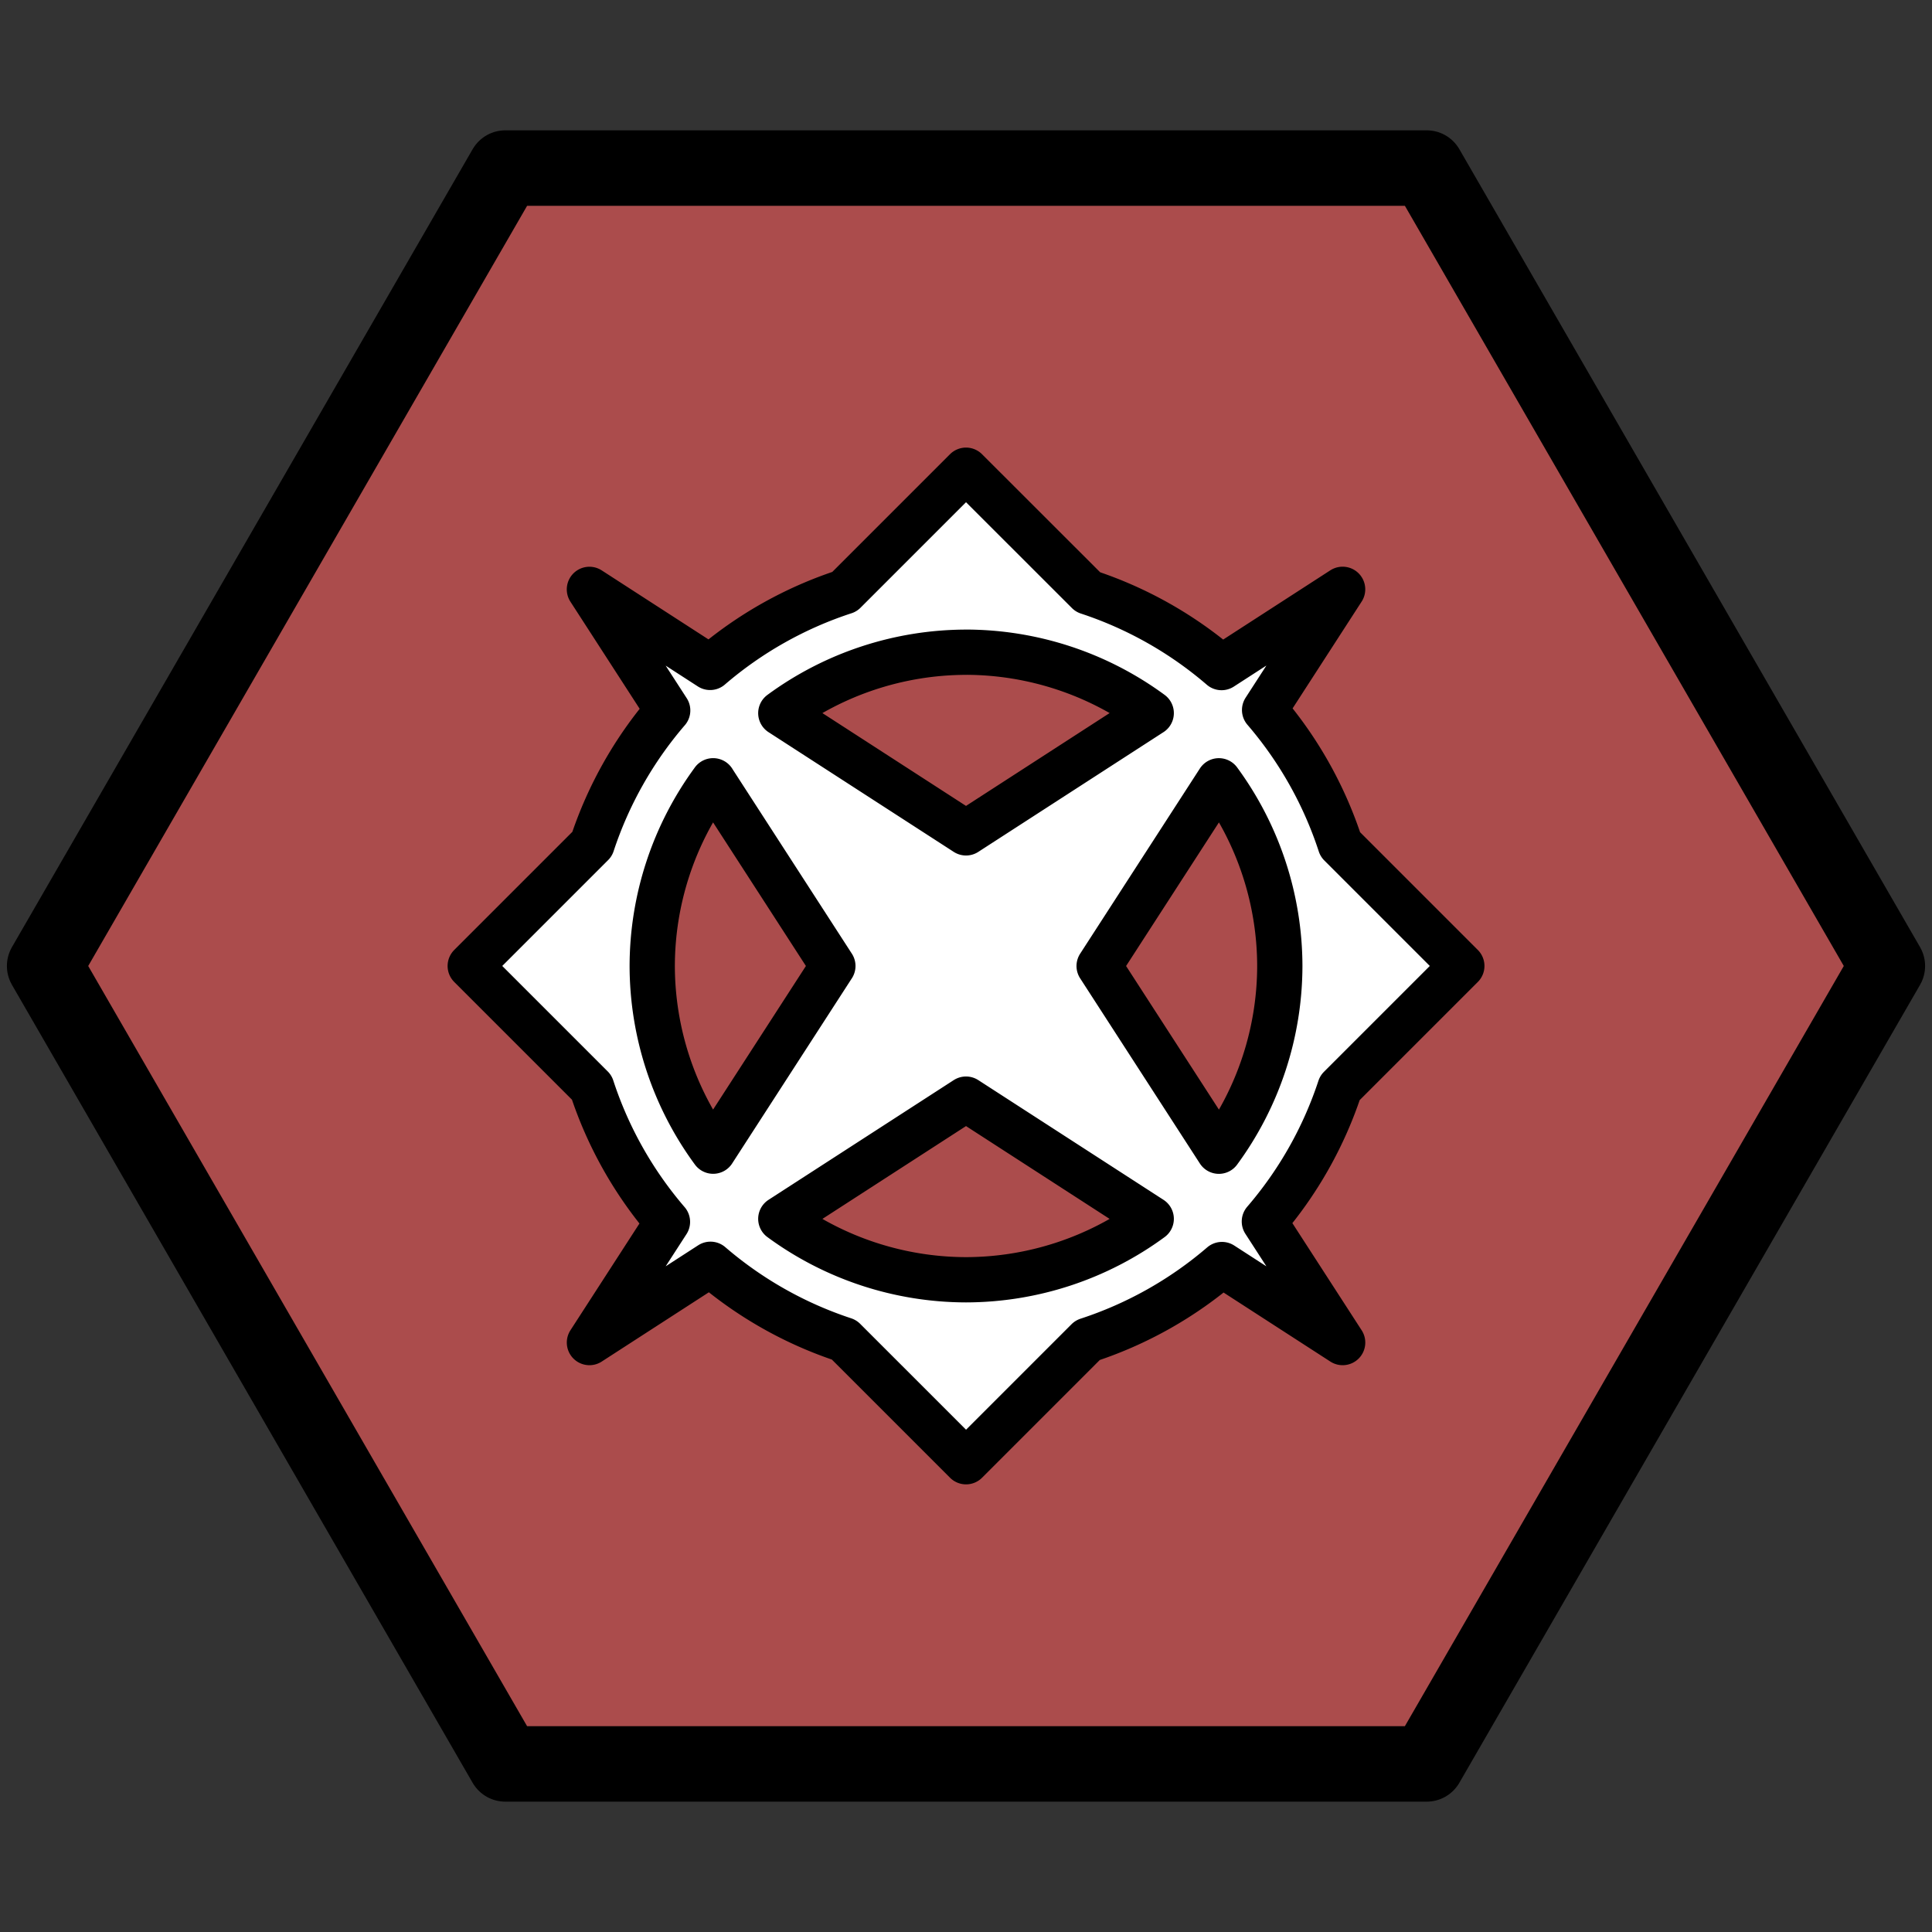<?xml version="1.0" encoding="UTF-8" standalone="no"?>
<!-- Created with Inkscape (http://www.inkscape.org/) -->

<svg
   xmlns:dc="http://purl.org/dc/elements/1.1/"
   xmlns:cc="http://creativecommons.org/ns#"
   xmlns:rdf="http://www.w3.org/1999/02/22-rdf-syntax-ns#"
   xmlns:svg="http://www.w3.org/2000/svg"
   xmlns="http://www.w3.org/2000/svg"
   xmlns:sodipodi="http://sodipodi.sourceforge.net/DTD/sodipodi-0.dtd"
   xmlns:inkscape="http://www.inkscape.org/namespaces/inkscape"
   width="256"
   height="256"
   viewBox="0 0 67.733 67.733"
   version="1.1"
   id="svg8"
   inkscape:version="0.92.3 (2405546, 2018-03-11)"
   sodipodi:docname="genesys.svg"
   inkscape:export-filename="C:\Users\Keira\Documents\GitHub\huntress\data\genesys\challenge_ohno.png"
   inkscape:export-xdpi="96"
   inkscape:export-ydpi="96">
  <rect x="0" y="0" width="67.733" height="67.733" fill="#333333" stroke="none"/>
  <defs
     id="defs2" />
  <sodipodi:namedview
     id="base"
     pagecolor="#ffffff"
     bordercolor="#666666"
     borderopacity="1.0"
     inkscape:pageopacity="0.0"
     inkscape:pageshadow="2"
     inkscape:zoom="0.35"
     inkscape:cx="362.68662"
     inkscape:cy="300.43874"
     inkscape:document-units="px"
     inkscape:current-layer="layer2"
     showgrid="false"
     units="px"
     inkscape:snap-page="true"
     inkscape:snap-bbox="true"
     inkscape:snap-bbox-midpoints="true"
     inkscape:snap-object-midpoints="true"
     inkscape:window-width="2560"
     inkscape:window-height="1387"
     inkscape:window-x="1912"
     inkscape:window-y="-8"
     inkscape:window-maximized="1" />
  <g
     inkscape:label="Die"
     inkscape:groupmode="layer"
     id="layer1"
     transform="translate(0,-229.267)">
    <rect
       style="opacity:1;fill:#4d4d4d;fill-opacity:1;fill-rule:nonzero;stroke:#000000;stroke-width:2.646;stroke-linecap:round;stroke-linejoin:round;stroke-miterlimit:4;stroke-dasharray:none;stroke-dashoffset:0;stroke-opacity:1;paint-order:fill markers stroke"
       id="rect816"
       width="65.04"
       height="65.04"
       x="175.594"
       y="268.411"
       ry="6.352"
       rx="6.352" />
    <path
       sodipodi:type="star"
       style="opacity:1;fill:#8258a2;fill-opacity:1;fill-rule:nonzero;stroke:#000000;stroke-width:3.816;stroke-linecap:round;stroke-linejoin:round;stroke-miterlimit:4;stroke-dasharray:none;stroke-dashoffset:0;stroke-opacity:1;paint-order:fill markers stroke"
       id="path2276"
       sodipodi:sides="4"
       sodipodi:cx="22.45064"
       sodipodi:cy="239.4034"
       sodipodi:r1="42.249725"
       sodipodi:r2="29.875069"
       sodipodi:arg1="1.5707963"
       sodipodi:arg2="2.3561945"
       inkscape:flatsided="true"
       inkscape:rounded="3.46945e-018"
       inkscape:randomized="0"
       d="M 22.451,281.653 -19.799,239.403 22.451,197.154 64.7,239.403 Z"
       transform="matrix(0.638,0,0,0.754,206.631,-50.38)" />
    <path
       sodipodi:type="star"
       style="opacity:1;fill:#ab4c4c;fill-opacity:1;fill-rule:nonzero;stroke:#000000;stroke-width:2.646;stroke-linecap:round;stroke-linejoin:round;stroke-miterlimit:4;stroke-dasharray:none;stroke-dashoffset:0;stroke-opacity:1;paint-order:fill markers stroke"
       id="path2278"
       sodipodi:sides="6"
       sodipodi:cx="33.866669"
       sodipodi:cy="263.13332"
       sodipodi:r1="32.301651"
       sodipodi:r2="27.974049"
       sodipodi:arg1="-1.0471976"
       sodipodi:arg2="-0.52359878"
       inkscape:flatsided="true"
       inkscape:rounded="3.46945e-018"
       inkscape:randomized="0"
       d="m 50.017,235.159 16.151,27.974 -16.151,27.974 -32.302,0 L 1.565,263.133 17.716,235.159 Z" />
    <rect
       rx="6.352"
       ry="6.352"
       y="268.033"
       x="279.915"
       height="65.04"
       width="65.04"
       id="rect6075"
       style="opacity:1;fill:#3fbcd6;fill-opacity:1;fill-rule:nonzero;stroke:#000000;stroke-width:2.646;stroke-linecap:round;stroke-linejoin:round;stroke-miterlimit:4;stroke-dasharray:none;stroke-dashoffset:0;stroke-opacity:1;paint-order:fill markers stroke" />
    <path
       transform="matrix(0.638,0,0,0.754,287.906,-53.351)"
       d="M 22.451,281.653 -19.799,239.403 22.451,197.154 64.7,239.403 Z"
       inkscape:randomized="0"
       inkscape:rounded="3.46945e-018"
       inkscape:flatsided="true"
       sodipodi:arg2="2.3561945"
       sodipodi:arg1="1.5707963"
       sodipodi:r2="29.875069"
       sodipodi:r1="42.249725"
       sodipodi:cy="239.4034"
       sodipodi:cx="22.45064"
       sodipodi:sides="4"
       id="path6077"
       style="opacity:1;fill:#5da258;fill-opacity:1;fill-rule:nonzero;stroke:#000000;stroke-width:3.816;stroke-linecap:round;stroke-linejoin:round;stroke-miterlimit:4;stroke-dasharray:none;stroke-dashoffset:0;stroke-opacity:1;paint-order:fill markers stroke"
       sodipodi:type="star" />
    <path
       d="m 331.72,184.913 16.151,27.974 -16.151,27.974 -32.302,0 -16.151,-27.974 16.151,-27.974 z"
       inkscape:randomized="0"
       inkscape:rounded="3.46945e-018"
       inkscape:flatsided="true"
       sodipodi:arg2="-0.52359878"
       sodipodi:arg1="-1.0471976"
       sodipodi:r2="27.974049"
       sodipodi:r1="32.301651"
       sodipodi:cy="212.88666"
       sodipodi:cx="315.56875"
       sodipodi:sides="6"
       id="path6079"
       style="opacity:1;fill:#dcd43b;fill-opacity:1;fill-rule:nonzero;stroke:#000000;stroke-width:2.646;stroke-linecap:round;stroke-linejoin:round;stroke-miterlimit:4;stroke-dasharray:none;stroke-dashoffset:0;stroke-opacity:1;paint-order:fill markers stroke"
       sodipodi:type="star" />
  </g>
  <g
     inkscape:groupmode="layer"
     id="layer2"
     inkscape:label="Symbols">
    <path
       style="opacity:1;fill:#ffffff;fill-opacity:1;fill-rule:nonzero;stroke:#000000;stroke-width:1.587;stroke-linecap:round;stroke-linejoin:round;stroke-miterlimit:4;stroke-dasharray:none;stroke-dashoffset:0;stroke-opacity:1;paint-order:fill markers stroke"
       d="m -76.248,-54.608 -3.326,9.353 -8.964,-4.261 4.261,8.964 -9.353,3.326 9.353,3.326 -4.261,8.964 8.964,-4.261 3.326,9.353 3.326,-9.353 8.964,4.261 -4.261,-8.964 9.353,-3.326 -9.353,-3.326 4.261,-8.964 -8.964,4.261 z m 0,12.092 a 5.289,5.289 0 0 1 5.289,5.289 5.289,5.289 0 0 1 -5.289,5.289 5.289,5.289 0 0 1 -5.289,-5.289 5.289,5.289 0 0 1 5.289,-5.289 z"
       id="path2280"
       inkscape:connector-curvature="0" />
    <path
       style="opacity:1;fill:#ffffff;fill-opacity:1;fill-rule:nonzero;stroke:#000000;stroke-width:1.587;stroke-linecap:round;stroke-linejoin:round;stroke-miterlimit:4;stroke-dasharray:none;stroke-dashoffset:0;stroke-opacity:1;paint-order:fill markers stroke"
       d="m -131.84,-56.747 -17.381,34.763 17.381,-9.684 17.381,9.684 z"
       id="path2288"
       inkscape:connector-curvature="0" />
    <path
       sodipodi:type="star"
       style="opacity:1;fill:#ffffff;fill-opacity:1;fill-rule:nonzero;stroke:#000000;stroke-width:1.587;stroke-linecap:round;stroke-linejoin:round;stroke-miterlimit:10;stroke-dasharray:none;stroke-dashoffset:0;stroke-opacity:1;paint-order:fill markers stroke"
       id="path2293"
       sodipodi:sides="4"
       sodipodi:cx="-205.77024"
       sodipodi:cy="45.961907"
       sodipodi:r1="24.581099"
       sodipodi:r2="6.1452746"
       sodipodi:arg1="-0.78539816"
       sodipodi:arg2="0"
       inkscape:flatsided="false"
       inkscape:rounded="-3.46945e-018"
       inkscape:randomized="0"
       d="m -188.389,28.58 -11.236,17.381 11.236,17.381 -17.381,-11.236 -17.381,11.236 11.236,-17.381 -11.236,-17.381 17.381,11.236 z" />
    <path
       style="opacity:1;fill:#ffffff;fill-opacity:1;fill-rule:nonzero;stroke:#000000;stroke-width:1.587;stroke-linecap:round;stroke-linejoin:round;stroke-miterlimit:10;stroke-dasharray:none;stroke-dashoffset:0;stroke-opacity:1;paint-order:fill markers stroke"
       d="m -137.735,-128.657 c -0.056,0 -0.05,0.119 0,0.322 0.05,-0.202 0.056,-0.322 0,-0.322 z m 0,0.322 c -0.227,0.923 -1.422,3.674 -2.464,5.825 a 14.257,14.424 0 0 0 -11.793,14.193 14.257,14.424 0 0 0 0.881,4.94 c -1.319,1.974 -3.075,4.381 -3.752,5.037 0.899,-0.26 3.824,-0.583 6.178,-0.746 a 14.257,14.424 0 0 0 10.949,5.192 14.257,14.424 0 0 0 10.937,-5.193 c 2.356,0.162 5.289,0.487 6.19,0.747 -0.676,-0.656 -2.429,-3.058 -3.748,-5.031 a 14.257,14.424 0 0 0 0.877,-4.947 14.257,14.424 0 0 0 -11.799,-14.206 c -1.04,-2.149 -2.231,-4.89 -2.457,-5.811 z m 17.128,29.995 c 0.148,0.144 0.248,0.208 0.275,0.16 0.028,-0.048 -0.077,-0.103 -0.275,-0.16 z m -34.255,0 c -0.198,0.057 -0.303,0.111 -0.275,0.16 0.028,0.048 0.127,-0.016 0.275,-0.16 z m 20.682,-20.886 a 11.362,11.495 0 0 1 7.807,10.909 11.362,11.495 0 0 1 -0.247,2.364 c -2.038,0.01 -7.302,-0.482 -8.564,-0.847 0.947,0.917 4.009,5.263 5.016,7.039 a 11.362,11.495 0 0 1 -7.567,2.939 11.362,11.495 0 0 1 -7.568,-2.937 c 1.006,-1.774 4.07,-6.123 5.017,-7.041 -1.26,0.364 -6.509,0.855 -8.554,0.847 a 11.362,11.495 0 0 1 -0.256,-2.364 11.362,11.495 0 0 1 7.81,-10.904 c 1.03,1.788 3.235,6.642 3.552,7.931 0.317,-1.291 2.526,-6.152 3.555,-7.936 z m -3.555,7.936 c -0.05,0.202 -0.056,0.322 0,0.322 0.056,0 0.05,-0.119 0,-0.322 z m -2.551,4.49 c 0.198,-0.057 0.302,-0.111 0.275,-0.159 -0.028,-0.048 -0.127,0.016 -0.275,0.159 z m 5.102,0 c -0.148,-0.143 -0.247,-0.208 -0.275,-0.159 -0.028,0.048 0.077,0.102 0.275,0.159 z"
       id="path2295"
       inkscape:connector-curvature="0" />
    <path
       style="opacity:1;fill:#ffffff;fill-opacity:1;fill-rule:nonzero;stroke:#000000;stroke-width:1.587;stroke-linecap:round;stroke-linejoin:round;stroke-miterlimit:10;stroke-dasharray:none;stroke-dashoffset:0;stroke-opacity:1;paint-order:fill markers stroke"
       d="m -128.633,14.347 a 17.381,17.381 0 0 0 -17.381,17.382 17.381,17.381 0 0 0 17.381,17.381 17.381,17.381 0 0 0 17.381,-17.381 17.381,17.381 0 0 0 -17.381,-17.382 z m -0.986,3.564 -2.189,6.154 -5.882,-2.796 a 13.852,13.852 0 0 1 8.07,-3.358 z m 1.977,0.014 a 13.852,13.852 0 0 1 8.073,3.339 l -5.89,2.8 z m -11.455,4.738 2.8,5.891 -6.139,2.183 a 13.852,13.852 0 0 1 3.339,-8.073 z m 20.922,0.008 a 13.852,13.852 0 0 1 3.357,8.07 l -6.153,-2.188 z m -10.459,4.008 a 5.048,5.048 0 0 1 5.048,5.048 5.048,5.048 0 0 1 -5.048,5.049 5.048,5.048 0 0 1 -5.048,-5.049 5.048,5.048 0 0 1 5.048,-5.048 z m -13.817,6.034 6.154,2.189 -2.796,5.882 a 13.852,13.852 0 0 1 -3.358,-8.07 z m 27.62,0.005 a 13.852,13.852 0 0 1 -3.339,8.074 l -2.8,-5.891 z m -16.977,6.673 2.183,6.139 a 13.852,13.852 0 0 1 -8.074,-3.339 z m 6.349,0 5.882,2.796 a 13.852,13.852 0 0 1 -8.07,3.357 z"
       id="path2295-8"
       inkscape:connector-curvature="0" />
    <path
       style="opacity:1;fill:#ffffff;fill-opacity:1;fill-rule:nonzero;stroke:#000000;stroke-width:1.587;stroke-linecap:round;stroke-linejoin:round;stroke-miterlimit:10;stroke-dasharray:none;stroke-dashoffset:0;stroke-opacity:1;paint-order:fill markers stroke"
       d="m 33.867,16.485 -4.26,4.26 a 13.804,13.804 0 0 0 -4.712,2.653 l -4.231,-2.735 2.744,4.244 a 13.804,13.804 0 0 0 -2.649,4.685 l -4.273,4.273 4.26,4.26 a 13.804,13.804 0 0 0 2.654,4.712 l -2.735,4.231 4.244,-2.744 a 13.804,13.804 0 0 0 4.685,2.648 l 4.274,4.274 4.26,-4.26 a 13.804,13.804 0 0 0 4.712,-2.653 l 4.231,2.735 -2.744,-4.244 a 13.804,13.804 0 0 0 2.649,-4.686 l 4.273,-4.273 -4.26,-4.26 a 13.804,13.804 0 0 0 -2.654,-4.713 l 2.735,-4.231 -4.244,2.743 a 13.804,13.804 0 0 0 -4.685,-2.648 z m 0,6.38 a 11.001,11.001 0 0 1 6.493,2.136 l -6.493,4.198 -6.493,-4.197 a 11.001,11.001 0 0 1 6.493,-2.136 z m -8.866,4.508 4.198,6.493 -4.197,6.492 a 11.001,11.001 0 0 1 -2.136,-6.492 11.001,11.001 0 0 1 2.136,-6.493 z m 17.731,7.42e-4 a 11.001,11.001 0 0 1 2.136,6.493 11.001,11.001 0 0 1 -2.136,6.493 l -4.198,-6.493 z m -8.865,11.16 6.493,4.197 a 11.001,11.001 0 0 1 -6.493,2.136 11.001,11.001 0 0 1 -6.493,-2.136 z"
       id="path6051"
       inkscape:connector-curvature="0" />
    <path
       inkscape:connector-curvature="0"
       id="path6061"
       d="m 45.734,-53.023 -1.856,5.221 -5.002,-2.379 2.378,5.004 -5.219,1.856 5.219,1.857 -2.378,5.004 5.002,-2.379 1.856,5.221 1.856,-5.221 5.002,2.379 -2.378,-5.004 5.219,-1.857 -5.219,-1.856 2.378,-5.004 -5.002,2.379 z m 0,6.75 a 2.951,2.952 0 0 1 2.951,2.952 2.951,2.952 0 0 1 -2.951,2.952 2.951,2.952 0 0 1 -2.951,-2.952 2.951,2.952 0 0 1 2.951,-2.952 z"
       style="opacity:1;fill:#ffffff;fill-opacity:1;fill-rule:nonzero;stroke:#000000;stroke-width:1.058;stroke-linecap:round;stroke-linejoin:round;stroke-miterlimit:7;stroke-dasharray:none;stroke-dashoffset:0;stroke-opacity:1;paint-order:fill markers stroke" />
    <path
       inkscape:connector-curvature="0"
       id="path6063"
       d="m 70.124,-81.916 -9.699,19.405 9.699,-5.406 9.699,5.406 z"
       style="opacity:1;fill:#ffffff;fill-opacity:1;fill-rule:nonzero;stroke:#000000;stroke-width:1.058;stroke-linecap:round;stroke-linejoin:round;stroke-miterlimit:7;stroke-dasharray:none;stroke-dashoffset:0;stroke-opacity:1;paint-order:fill markers stroke" />
    <path
       d="M 52.656,-91.221 41.419,-73.84 52.656,-56.458 35.274,-67.694 17.893,-56.458 29.129,-73.84 17.893,-91.221 35.274,-79.985 Z"
       inkscape:randomized="0"
       inkscape:rounded="-3.46945e-018"
       inkscape:flatsided="false"
       sodipodi:arg2="0"
       sodipodi:arg1="-0.78539816"
       sodipodi:r2="6.1452746"
       sodipodi:r1="24.581099"
       sodipodi:cy="-73.83976"
       sodipodi:cx="35.274071"
       sodipodi:sides="4"
       id="path6065"
       style="opacity:1;fill:#ffffff;fill-opacity:1;fill-rule:nonzero;stroke:#000000;stroke-width:1.896;stroke-linecap:round;stroke-linejoin:round;stroke-miterlimit:7;stroke-dasharray:none;stroke-dashoffset:0;stroke-opacity:1;paint-order:fill markers stroke"
       sodipodi:type="star"
       transform="matrix(0.558,0,0,0.558,31.043,-30.995)" />
    <path
       inkscape:connector-curvature="0"
       id="path6067"
       d="m 70.726,-59.353 c -0.031,0 -0.028,0.067 0,0.179 0.028,-0.113 0.031,-0.179 0,-0.179 z m 0,0.179 c -0.127,0.515 -0.794,2.051 -1.375,3.251 a 7.955,8.052 0 0 0 -6.58,7.923 7.955,8.052 0 0 0 0.492,2.758 c -0.736,1.102 -1.716,2.446 -2.094,2.812 0.502,-0.145 2.134,-0.326 3.447,-0.416 a 7.955,8.052 0 0 0 6.11,2.898 7.955,8.052 0 0 0 6.103,-2.899 c 1.315,0.091 2.951,0.272 3.454,0.417 -0.377,-0.366 -1.355,-1.707 -2.091,-2.808 a 7.955,8.052 0 0 0 0.489,-2.761 7.955,8.052 0 0 0 -6.584,-7.93 c -0.58,-1.2 -1.245,-2.73 -1.371,-3.244 z m 9.557,16.744 c 0.083,0.08 0.138,0.116 0.154,0.089 0.016,-0.027 -0.043,-0.057 -0.154,-0.089 z m -19.114,0 c -0.111,0.032 -0.169,0.062 -0.154,0.089 0.016,0.027 0.071,-0.009 0.154,-0.089 z m 11.541,-11.659 a 6.34,6.417 0 0 1 4.356,6.09 6.34,6.417 0 0 1 -0.138,1.32 c -1.137,0.005 -4.075,-0.269 -4.779,-0.473 0.528,0.512 2.237,2.938 2.799,3.929 a 6.34,6.417 0 0 1 -4.222,1.641 6.34,6.417 0 0 1 -4.223,-1.639 c 0.561,-0.991 2.271,-3.418 2.799,-3.93 -0.703,0.203 -3.632,0.478 -4.773,0.473 a 6.34,6.417 0 0 1 -0.143,-1.32 6.34,6.417 0 0 1 4.358,-6.087 c 0.575,0.998 1.805,3.708 1.982,4.427 0.177,-0.72 1.409,-3.434 1.984,-4.43 z m -1.984,4.43 c -0.028,0.113 -0.031,0.179 0,0.179 0.031,0 0.028,-0.067 0,-0.179 z m -1.424,2.507 c 0.11,-0.032 0.169,-0.062 0.153,-0.089 -0.015,-0.027 -0.071,0.009 -0.153,0.089 z m 2.847,0 c -0.083,-0.08 -0.138,-0.116 -0.153,-0.089 -0.015,0.027 0.043,0.057 0.153,0.089 z"
       style="opacity:1;fill:#ffffff;fill-opacity:1;fill-rule:nonzero;stroke:#000000;stroke-width:1.058;stroke-linecap:round;stroke-linejoin:round;stroke-miterlimit:7;stroke-dasharray:none;stroke-dashoffset:0;stroke-opacity:1;paint-order:fill markers stroke" />
    <g
       id="g6264"
       transform="translate(-11.649,0.86)">
      <path
         inkscape:connector-curvature="0"
         id="path6096"
         d="m 17.452,-215.635 -9.699,19.405 9.699,-5.406 9.699,5.406 z"
         style="opacity:1;fill:#ffffff;fill-opacity:1;fill-rule:nonzero;stroke:#000000;stroke-width:1.058;stroke-linecap:round;stroke-linejoin:round;stroke-miterlimit:7;stroke-dasharray:none;stroke-dashoffset:0;stroke-opacity:1;paint-order:fill markers stroke" />
      <path
         style="opacity:1;fill:#ffffff;fill-opacity:1;fill-rule:nonzero;stroke:#000000;stroke-width:1.058;stroke-linecap:round;stroke-linejoin:round;stroke-miterlimit:7;stroke-dasharray:none;stroke-dashoffset:0;stroke-opacity:1;paint-order:fill markers stroke"
         d="m 42.575,-215.635 -9.699,19.405 9.699,-5.406 9.699,5.406 z"
         id="path6104"
         inkscape:connector-curvature="0" />
    </g>
    <g
       id="g6268"
       transform="translate(-18.063,-10.9)">
      <path
         style="opacity:1;fill:#ffffff;fill-opacity:1;fill-rule:nonzero;stroke:#000000;stroke-width:1.058;stroke-linecap:round;stroke-linejoin:round;stroke-miterlimit:7;stroke-dasharray:none;stroke-dashoffset:0;stroke-opacity:1;paint-order:fill markers stroke"
         d="m 17.452,-245.034 -1.856,5.221 -5.002,-2.379 2.378,5.004 -5.219,1.856 5.219,1.857 -2.378,5.004 5.002,-2.379 1.856,5.221 1.856,-5.221 5.002,2.379 -2.378,-5.004 5.219,-1.857 -5.219,-1.856 2.378,-5.004 -5.002,2.379 z m 0,6.75 a 2.951,2.952 0 0 1 2.951,2.952 2.951,2.952 0 0 1 -2.951,2.952 2.951,2.952 0 0 1 -2.951,-2.952 2.951,2.952 0 0 1 2.951,-2.952 z"
         id="path6110"
         inkscape:connector-curvature="0" />
      <path
         inkscape:connector-curvature="0"
         id="path6120"
         d="m 42.575,-245.034 -9.699,19.405 9.699,-5.406 9.699,5.406 z"
         style="opacity:1;fill:#ffffff;fill-opacity:1;fill-rule:nonzero;stroke:#000000;stroke-width:1.058;stroke-linecap:round;stroke-linejoin:round;stroke-miterlimit:7;stroke-dasharray:none;stroke-dashoffset:0;stroke-opacity:1;paint-order:fill markers stroke" />
    </g>
    <g
       id="g6260"
       transform="translate(33.253,27.319)">
      <path
         inkscape:connector-curvature="0"
         id="path6126"
         d="m 17.452,-184.899 -1.856,5.221 -5.002,-2.379 2.378,5.004 -5.219,1.856 5.219,1.857 -2.378,5.004 5.002,-2.379 1.856,5.221 1.856,-5.221 5.002,2.379 -2.378,-5.004 5.219,-1.857 -5.219,-1.856 2.378,-5.004 -5.002,2.379 z m 0,6.75 a 2.951,2.952 0 0 1 2.951,2.952 2.951,2.952 0 0 1 -2.951,2.952 2.951,2.952 0 0 1 -2.951,-2.952 2.951,2.952 0 0 1 2.951,-2.952 z"
         style="opacity:1;fill:#ffffff;fill-opacity:1;fill-rule:nonzero;stroke:#000000;stroke-width:1.058;stroke-linecap:round;stroke-linejoin:round;stroke-miterlimit:7;stroke-dasharray:none;stroke-dashoffset:0;stroke-opacity:1;paint-order:fill markers stroke" />
      <path
         style="opacity:1;fill:#ffffff;fill-opacity:1;fill-rule:nonzero;stroke:#000000;stroke-width:1.058;stroke-linecap:round;stroke-linejoin:round;stroke-miterlimit:7;stroke-dasharray:none;stroke-dashoffset:0;stroke-opacity:1;paint-order:fill markers stroke"
         d="m 42.575,-184.899 -1.856,5.221 -5.002,-2.379 2.378,5.004 -5.219,1.856 5.219,1.857 -2.378,5.004 5.002,-2.379 1.856,5.221 1.856,-5.221 5.002,2.379 -2.378,-5.004 5.219,-1.857 -5.219,-1.856 2.378,-5.004 -5.002,2.379 z m 0,6.75 a 2.951,2.952 0 0 1 2.951,2.952 2.951,2.952 0 0 1 -2.951,2.952 2.951,2.952 0 0 1 -2.951,-2.952 2.951,2.952 0 0 1 2.951,-2.952 z"
         id="path6134"
         inkscape:connector-curvature="0" />
    </g>
    <g
       id="g6256"
       transform="translate(75.045,13.179)">
      <path
         d="M 52.656,-91.221 41.419,-73.84 52.656,-56.458 35.274,-67.694 17.893,-56.458 29.129,-73.84 17.893,-91.221 35.274,-79.985 Z"
         inkscape:randomized="0"
         inkscape:rounded="-3.46945e-018"
         inkscape:flatsided="false"
         sodipodi:arg2="0"
         sodipodi:arg1="-0.78539816"
         sodipodi:r2="6.1452746"
         sodipodi:r1="24.581099"
         sodipodi:cy="-73.83976"
         sodipodi:cx="35.274071"
         sodipodi:sides="4"
         id="path6162"
         style="opacity:1;fill:#ffffff;fill-opacity:1;fill-rule:nonzero;stroke:#000000;stroke-width:1.896;stroke-linecap:round;stroke-linejoin:round;stroke-miterlimit:7;stroke-dasharray:none;stroke-dashoffset:0;stroke-opacity:1;paint-order:fill markers stroke"
         sodipodi:type="star"
         transform="matrix(0.558,0,0,0.558,-2.231,-79.454)" />
      <path
         transform="matrix(0.558,0,0,0.558,22.892,-79.454)"
         sodipodi:type="star"
         style="opacity:1;fill:#ffffff;fill-opacity:1;fill-rule:nonzero;stroke:#000000;stroke-width:1.896;stroke-linecap:round;stroke-linejoin:round;stroke-miterlimit:7;stroke-dasharray:none;stroke-dashoffset:0;stroke-opacity:1;paint-order:fill markers stroke"
         id="path6170"
         sodipodi:sides="4"
         sodipodi:cx="35.274071"
         sodipodi:cy="-73.83976"
         sodipodi:r1="24.581099"
         sodipodi:r2="6.1452746"
         sodipodi:arg1="-0.78539816"
         sodipodi:arg2="0"
         inkscape:flatsided="false"
         inkscape:rounded="-3.46945e-018"
         inkscape:randomized="0"
         d="M 52.656,-91.221 41.419,-73.84 52.656,-56.458 35.274,-67.694 17.893,-56.458 29.129,-73.84 17.893,-91.221 35.274,-79.985 Z" />
    </g>
    <g
       id="g6276"
       transform="translate(28.774,16.037)">
      <path
         transform="matrix(0.558,0,0,0.558,64.319,-164.713)"
         sodipodi:type="star"
         style="opacity:1;fill:#ffffff;fill-opacity:1;fill-rule:nonzero;stroke:#000000;stroke-width:1.896;stroke-linecap:round;stroke-linejoin:round;stroke-miterlimit:7;stroke-dasharray:none;stroke-dashoffset:0;stroke-opacity:1;paint-order:fill markers stroke"
         id="path6178"
         sodipodi:sides="4"
         sodipodi:cx="35.274071"
         sodipodi:cy="-73.83976"
         sodipodi:r1="24.581099"
         sodipodi:r2="6.1452746"
         sodipodi:arg1="-0.78539816"
         sodipodi:arg2="0"
         inkscape:flatsided="false"
         inkscape:rounded="-3.46945e-018"
         inkscape:randomized="0"
         d="M 52.656,-91.221 41.419,-73.84 52.656,-56.458 35.274,-67.694 17.893,-56.458 29.129,-73.84 17.893,-91.221 35.274,-79.985 Z" />
      <path
         inkscape:connector-curvature="0"
         id="path6188"
         d="m 109.125,-215.635 c -0.031,0 -0.028,0.067 0,0.179 0.028,-0.113 0.031,-0.179 0,-0.179 z m 0,0.179 c -0.127,0.515 -0.794,2.051 -1.375,3.252 a 7.955,8.052 0 0 0 -6.58,7.923 7.955,8.052 0 0 0 0.492,2.758 c -0.736,1.102 -1.716,2.446 -2.094,2.812 0.502,-0.145 2.134,-0.326 3.447,-0.416 a 7.955,8.052 0 0 0 6.11,2.898 7.955,8.052 0 0 0 6.103,-2.899 c 1.315,0.091 2.951,0.272 3.454,0.417 -0.377,-0.366 -1.355,-1.707 -2.091,-2.808 a 7.955,8.052 0 0 0 0.489,-2.761 7.955,8.052 0 0 0 -6.584,-7.93 c -0.58,-1.2 -1.245,-2.73 -1.371,-3.244 z m 9.557,16.744 c 0.083,0.08 0.138,0.116 0.154,0.089 0.015,-0.027 -0.043,-0.057 -0.154,-0.089 z m -19.114,0 c -0.111,0.032 -0.169,0.062 -0.154,0.089 0.016,0.027 0.071,-0.009 0.154,-0.089 z m 11.541,-11.659 a 6.34,6.417 0 0 1 4.356,6.09 6.34,6.417 0 0 1 -0.138,1.32 c -1.137,0.006 -4.075,-0.269 -4.779,-0.473 0.528,0.512 2.237,2.938 2.799,3.929 a 6.34,6.417 0 0 1 -4.222,1.641 6.34,6.417 0 0 1 -4.223,-1.639 c 0.561,-0.991 2.271,-3.418 2.799,-3.93 -0.703,0.203 -3.632,0.478 -4.773,0.473 a 6.34,6.417 0 0 1 -0.143,-1.32 6.34,6.417 0 0 1 4.358,-6.087 c 0.575,0.998 1.805,3.708 1.982,4.427 0.177,-0.72 1.409,-3.434 1.984,-4.43 z m -1.984,4.43 c -0.028,0.113 -0.031,0.179 0,0.179 0.031,0 0.028,-0.067 0,-0.179 z m -1.424,2.507 c 0.11,-0.032 0.169,-0.062 0.153,-0.089 -0.015,-0.027 -0.071,0.009 -0.153,0.089 z m 2.847,0 c -0.083,-0.08 -0.138,-0.116 -0.153,-0.089 -0.015,0.027 0.043,0.057 0.153,0.089 z"
         style="opacity:1;fill:#ffffff;fill-opacity:1;fill-rule:nonzero;stroke:#000000;stroke-width:1.058;stroke-linecap:round;stroke-linejoin:round;stroke-miterlimit:7;stroke-dasharray:none;stroke-dashoffset:0;stroke-opacity:1;paint-order:fill markers stroke" />
    </g>
    <g
       id="g6272"
       transform="translate(40.868,-4.457)">
      <path
         inkscape:connector-curvature="0"
         id="path6196"
         d="m 84.002,-245.034 c -0.031,0 -0.028,0.067 0,0.179 0.028,-0.113 0.031,-0.179 0,-0.179 z m 0,0.179 c -0.127,0.515 -0.794,2.051 -1.375,3.252 a 7.955,8.052 0 0 0 -6.58,7.923 7.955,8.052 0 0 0 0.492,2.758 c -0.736,1.102 -1.716,2.446 -2.094,2.812 0.502,-0.145 2.134,-0.326 3.447,-0.416 a 7.955,8.052 0 0 0 6.11,2.898 7.955,8.052 0 0 0 6.103,-2.899 c 1.315,0.091 2.951,0.272 3.454,0.417 -0.377,-0.366 -1.355,-1.707 -2.091,-2.808 a 7.955,8.052 0 0 0 0.489,-2.761 7.955,8.052 0 0 0 -6.584,-7.93 c -0.58,-1.2 -1.245,-2.73 -1.371,-3.244 z m 9.557,16.744 c 0.083,0.08 0.138,0.116 0.154,0.089 0.016,-0.027 -0.043,-0.057 -0.154,-0.089 z m -19.114,0 c -0.111,0.032 -0.169,0.062 -0.154,0.089 0.016,0.027 0.071,-0.009 0.154,-0.089 z m 11.541,-11.659 a 6.34,6.417 0 0 1 4.356,6.09 6.34,6.417 0 0 1 -0.138,1.32 c -1.137,0.006 -4.075,-0.269 -4.779,-0.473 0.528,0.512 2.237,2.938 2.799,3.929 a 6.34,6.417 0 0 1 -4.222,1.641 6.34,6.417 0 0 1 -4.223,-1.639 c 0.561,-0.991 2.271,-3.418 2.799,-3.93 -0.703,0.203 -3.632,0.478 -4.773,0.473 a 6.34,6.417 0 0 1 -0.143,-1.32 6.34,6.417 0 0 1 4.358,-6.087 c 0.575,0.998 1.805,3.708 1.982,4.427 0.177,-0.72 1.409,-3.434 1.984,-4.43 z m -1.984,4.43 c -0.028,0.113 -0.031,0.179 0,0.179 0.031,0 0.028,-0.067 0,-0.179 z m -1.424,2.507 c 0.11,-0.032 0.169,-0.062 0.153,-0.089 -0.015,-0.027 -0.071,0.009 -0.153,0.089 z m 2.847,0 c -0.083,-0.08 -0.138,-0.116 -0.153,-0.089 -0.015,0.027 0.043,0.057 0.153,0.089 z"
         style="opacity:1;fill:#ffffff;fill-opacity:1;fill-rule:nonzero;stroke:#000000;stroke-width:1.058;stroke-linecap:round;stroke-linejoin:round;stroke-miterlimit:7;stroke-dasharray:none;stroke-dashoffset:0;stroke-opacity:1;paint-order:fill markers stroke" />
      <path
         style="opacity:1;fill:#ffffff;fill-opacity:1;fill-rule:nonzero;stroke:#000000;stroke-width:1.058;stroke-linecap:round;stroke-linejoin:round;stroke-miterlimit:7;stroke-dasharray:none;stroke-dashoffset:0;stroke-opacity:1;paint-order:fill markers stroke"
         d="m 109.125,-245.034 c -0.031,0 -0.028,0.067 0,0.179 0.028,-0.113 0.031,-0.179 0,-0.179 z m 0,0.179 c -0.127,0.515 -0.794,2.051 -1.375,3.252 a 7.955,8.052 0 0 0 -6.58,7.923 7.955,8.052 0 0 0 0.492,2.758 c -0.736,1.102 -1.716,2.446 -2.094,2.812 0.502,-0.145 2.134,-0.326 3.447,-0.416 a 7.955,8.052 0 0 0 6.11,2.898 7.955,8.052 0 0 0 6.103,-2.899 c 1.315,0.091 2.951,0.272 3.454,0.417 -0.377,-0.366 -1.355,-1.707 -2.091,-2.808 a 7.955,8.052 0 0 0 0.489,-2.761 7.955,8.052 0 0 0 -6.584,-7.93 c -0.58,-1.2 -1.245,-2.73 -1.371,-3.244 z m 9.557,16.744 c 0.083,0.08 0.138,0.116 0.154,0.089 0.015,-0.027 -0.043,-0.057 -0.154,-0.089 z m -19.114,0 c -0.111,0.032 -0.169,0.062 -0.154,0.089 0.016,0.027 0.071,-0.009 0.154,-0.089 z m 11.541,-11.659 a 6.34,6.417 0 0 1 4.356,6.09 6.34,6.417 0 0 1 -0.138,1.32 c -1.137,0.006 -4.075,-0.269 -4.779,-0.473 0.528,0.512 2.237,2.938 2.799,3.929 a 6.34,6.417 0 0 1 -4.222,1.641 6.34,6.417 0 0 1 -4.223,-1.639 c 0.561,-0.991 2.271,-3.418 2.799,-3.93 -0.703,0.203 -3.632,0.478 -4.773,0.473 a 6.34,6.417 0 0 1 -0.143,-1.32 6.34,6.417 0 0 1 4.358,-6.087 c 0.575,0.998 1.805,3.708 1.982,4.427 0.177,-0.72 1.409,-3.434 1.984,-4.43 z m -1.984,4.43 c -0.028,0.113 -0.031,0.179 0,0.179 0.031,0 0.028,-0.067 0,-0.179 z m -1.424,2.507 c 0.11,-0.032 0.169,-0.062 0.153,-0.089 -0.015,-0.027 -0.071,0.009 -0.153,0.089 z m 2.847,0 c -0.083,-0.08 -0.138,-0.116 -0.153,-0.089 -0.015,0.027 0.043,0.057 0.153,0.089 z"
         id="path6204"
         inkscape:connector-curvature="0" />
    </g>
  </g>
</svg>
